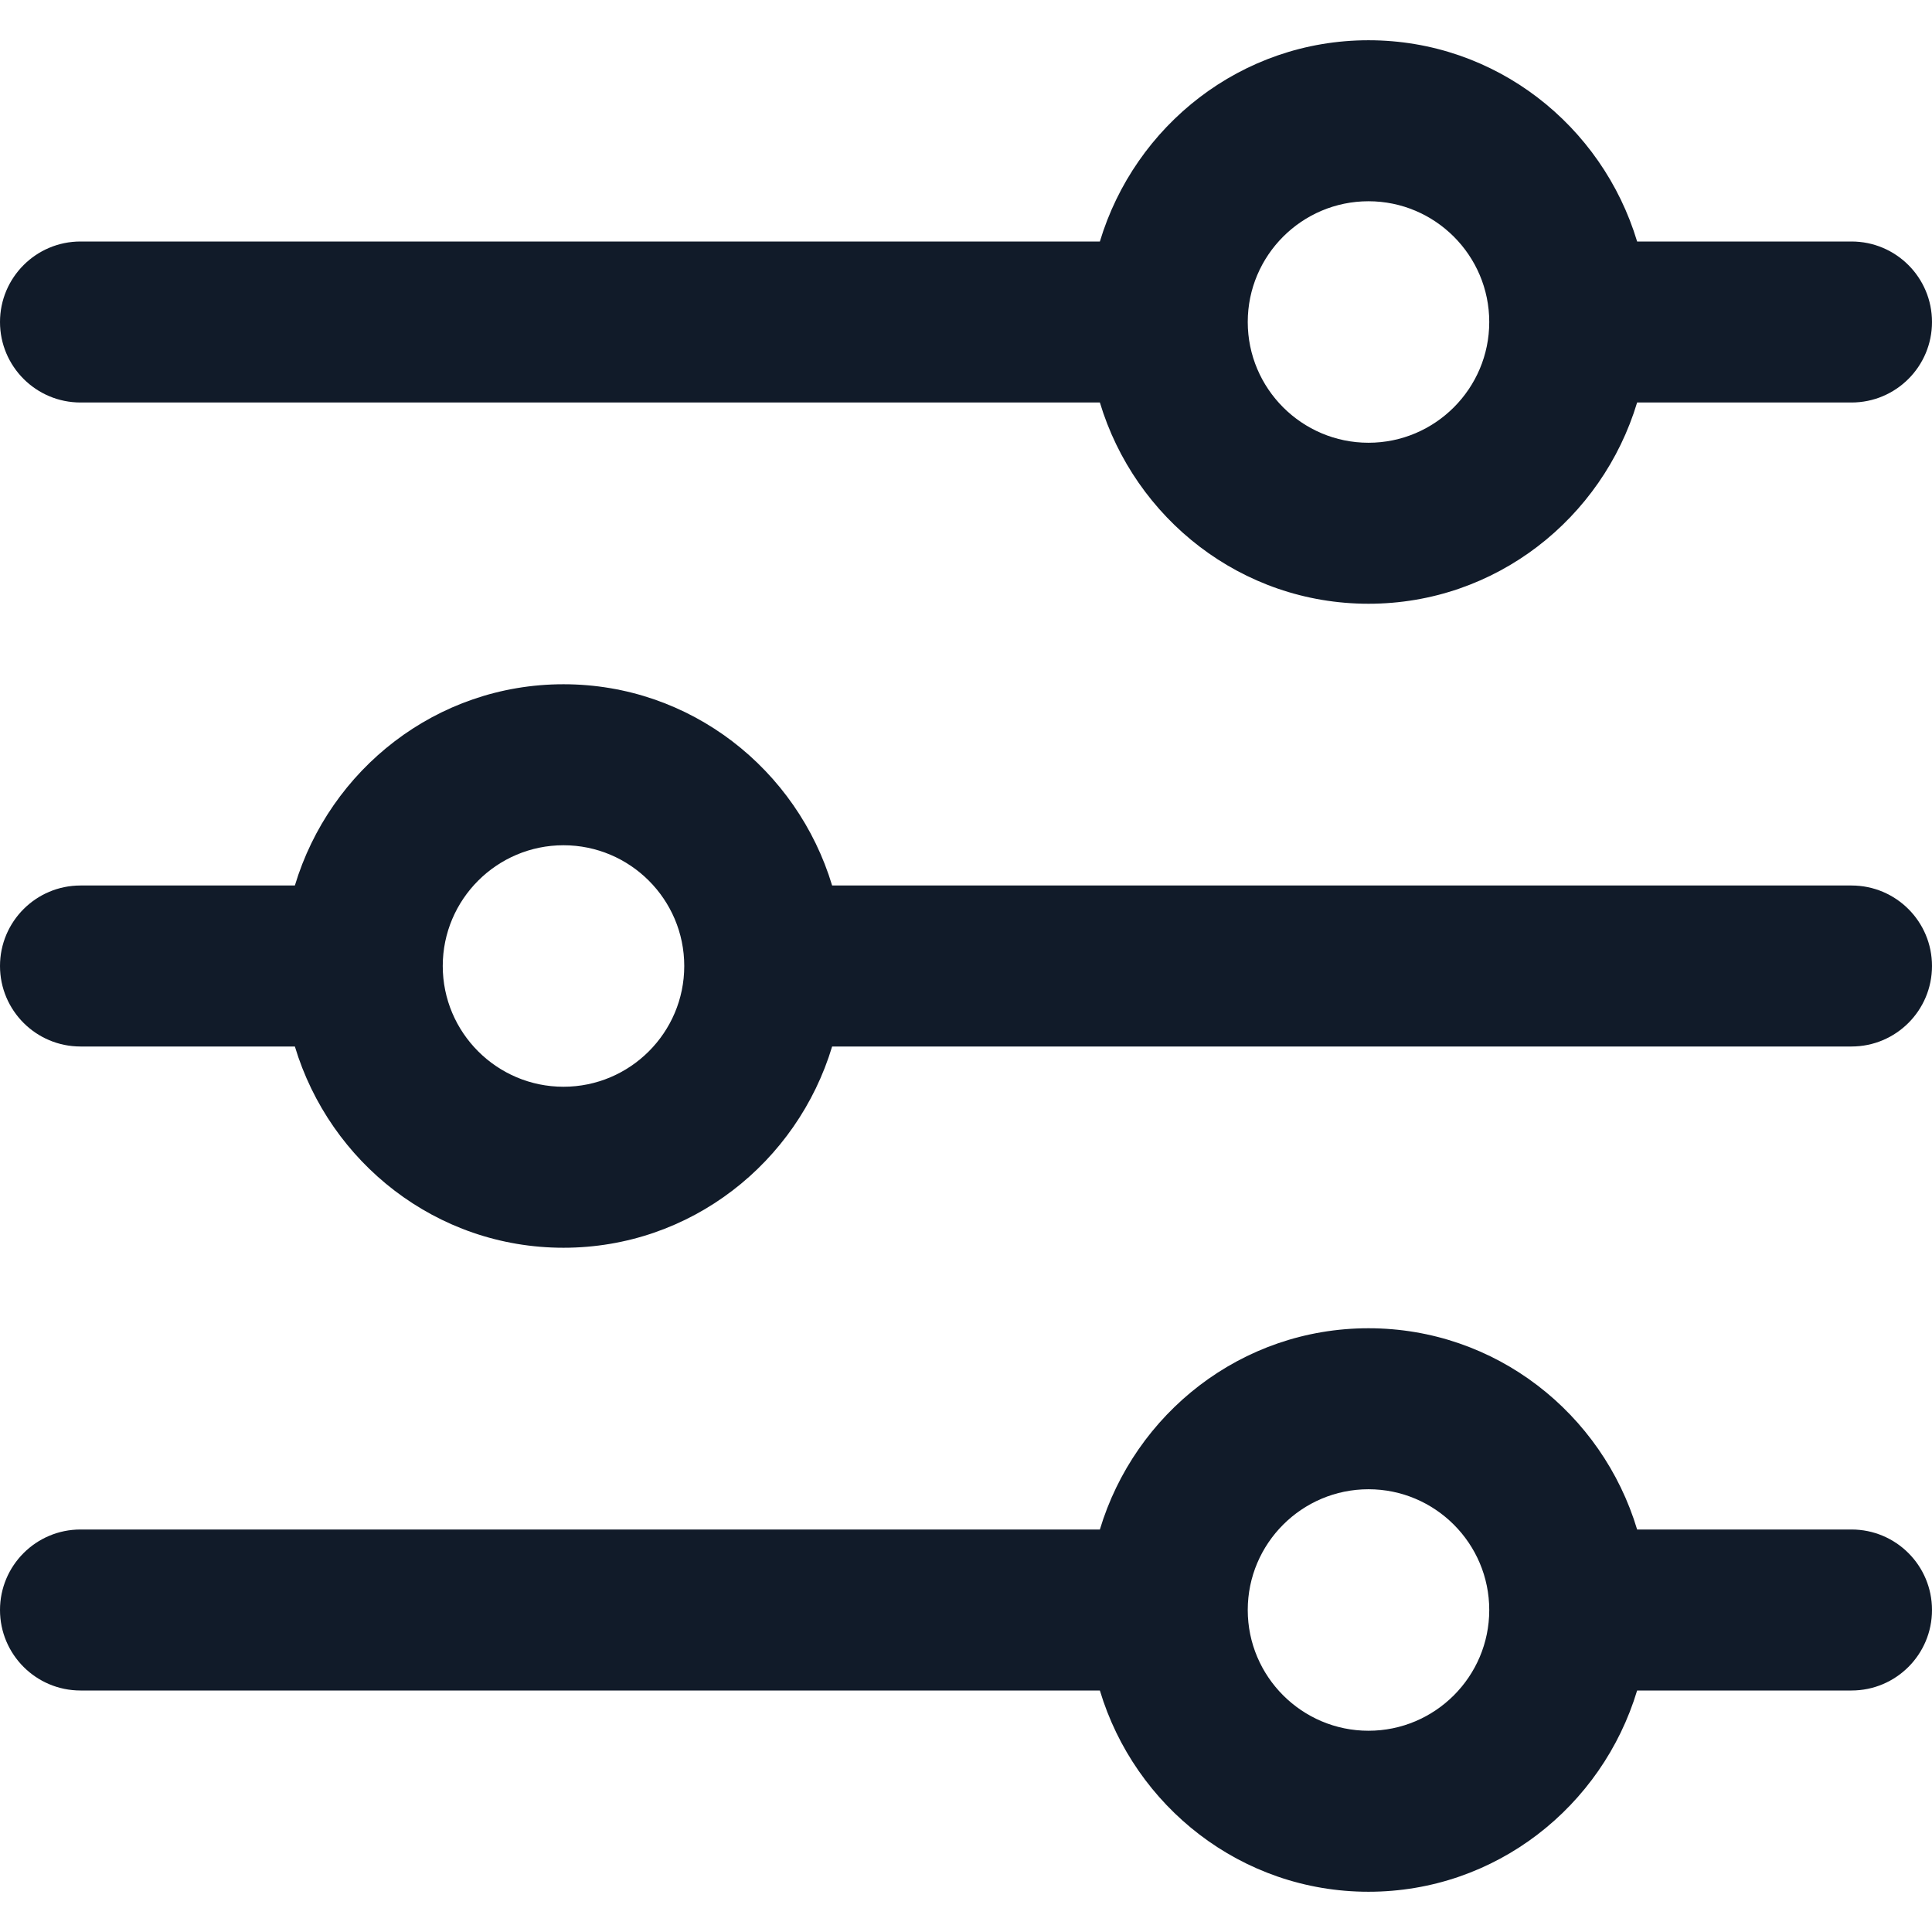 <svg width="24" height="24" viewBox="0 0 24 24" fill="none" xmlns="http://www.w3.org/2000/svg">
<g clip-path="url(#clip0_1915_8304)">
<path d="M23 19H20.337C19.904 17.559 18.58 16.5 17 16.5C15.42 16.5 14.097 17.559 13.663 19H1C0.448 19 0 19.448 0 20C0 20.552 0.448 21 1 21H13.663C14.096 22.441 15.42 23.5 17 23.5C18.58 23.5 19.903 22.441 20.337 21H23C23.553 21 24 20.552 24 20C24 19.448 23.553 19 23 19ZM17 21.5C16.173 21.5 15.5 20.827 15.5 20C15.5 19.173 16.173 18.5 17 18.5C17.827 18.5 18.5 19.173 18.5 20C18.5 20.827 17.827 21.5 17 21.5Z" fill="#111B29"/>
<path d="M23 3H20.337C19.903 1.559 18.58 0.5 17 0.5C15.42 0.5 14.097 1.559 13.663 3H1C0.448 3 0 3.448 0 4C0 4.552 0.448 5 1 5H13.663C14.097 6.441 15.42 7.5 17 7.5C18.58 7.5 19.903 6.441 20.337 5H23C23.553 5 24 4.552 24 4C24 3.448 23.553 3 23 3ZM17 5.5C16.173 5.5 15.5 4.827 15.5 4C15.5 3.173 16.173 2.5 17 2.5C17.827 2.5 18.5 3.173 18.5 4C18.5 4.827 17.827 5.5 17 5.5Z" fill="#111B29"/>
<path d="M23 11H10.337C9.903 9.559 8.58 8.5 7 8.5C5.42 8.5 4.097 9.559 3.663 11H1C0.448 11 0 11.448 0 12C0 12.552 0.448 13 1 13H3.663C4.097 14.441 5.42 15.5 7 15.5C8.58 15.5 9.903 14.441 10.337 13H23C23.553 13 24 12.552 24 12C24 11.448 23.553 11 23 11ZM7 13.5C6.173 13.5 5.5 12.827 5.5 12C5.5 11.173 6.173 10.5 7 10.5C7.827 10.5 8.5 11.173 8.5 12C8.5 12.827 7.827 13.5 7 13.5Z" fill="#111B29"/>
</g>
<defs>
<clipPath id="clip0_1915_8304">
<rect width="24" height="24" fill="white"/>
</clipPath>
</defs>
</svg>
